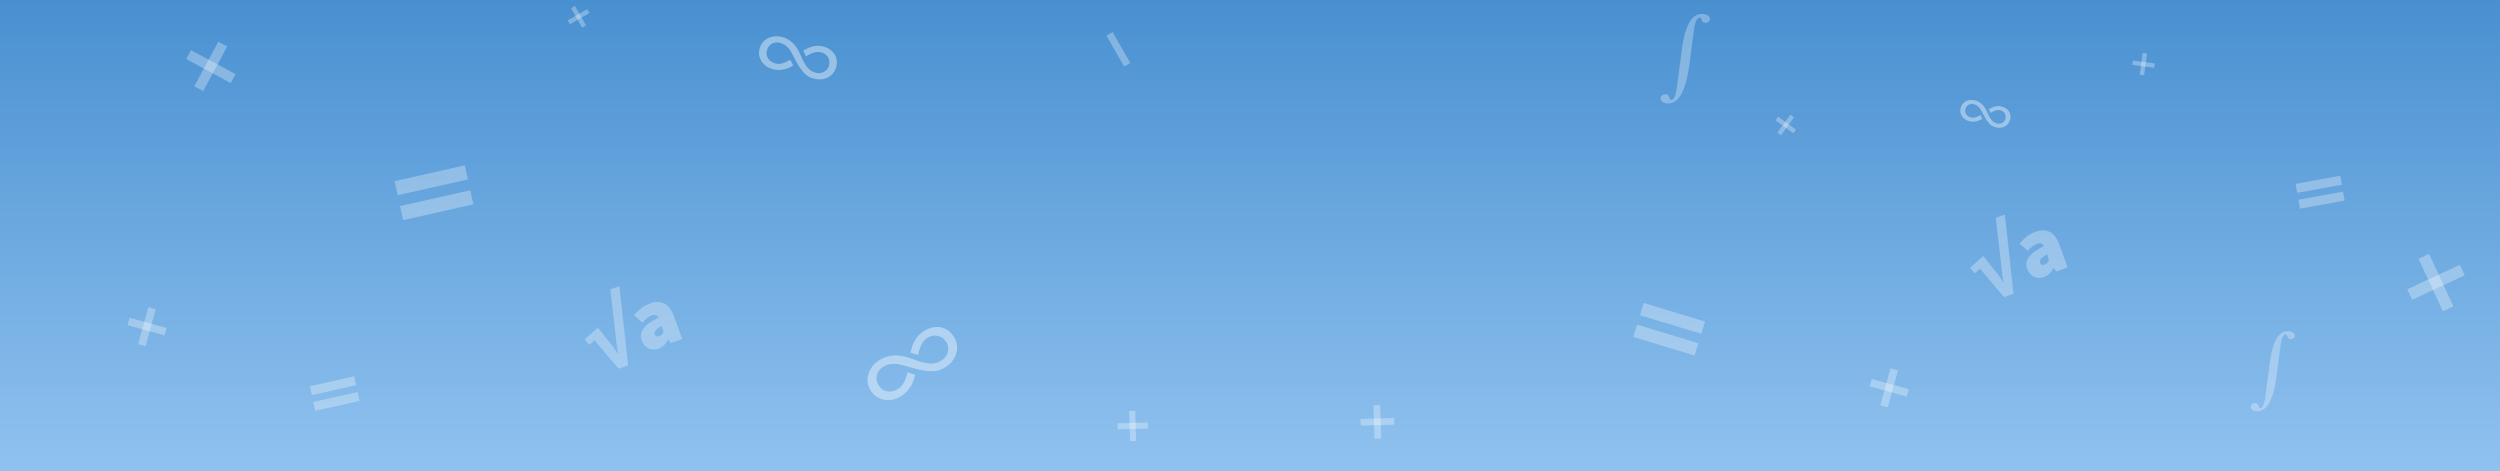 <svg width="1920" height="362" viewBox="0 0 1920 362" fill="none" xmlns="http://www.w3.org/2000/svg">
<rect x="0" y="0" width="1920" height="362" fill="#333333" stroke="none"/>
<path d="M0 0H1920V362H0V0Z" fill="url(#paint0_linear)"/>
<path d="M1798.56 141.87L1797.32 135L1763 141.206L1764.24 148.077L1798.56 141.87Z" fill="white" fill-opacity="0.3"/>
<path d="M1800.68 154.042L1799.44 147.171L1765.12 153.378L1766.37 160.248L1800.68 154.042Z" fill="white" fill-opacity="0.3"/>
<path d="M273.555 295.812L272.027 289L238 296.645L239.528 303.457L273.555 295.812Z" fill="white" fill-opacity="0.3"/>
<path d="M276.19 307.883L274.662 301.071L240.635 308.716L242.163 315.528L276.19 307.883Z" fill="white" fill-opacity="0.3"/>
<path d="M174.521 35.692L167.675 32L149.208 66.265L156.053 69.957L174.521 35.692Z" fill="white" fill-opacity="0.3"/>
<path d="M177.228 63.802L180.921 56.95L146.693 38.491L143 45.344L177.228 63.802Z" fill="white" fill-opacity="0.3"/>
<path d="M881.624 329.071L881.496 324.423L858.232 325.069L858.36 329.717L881.624 329.071Z" fill="white" fill-opacity="0.3"/>
<path d="M867.863 338.856L872.516 338.727L871.876 315.485L867.223 315.614L867.863 338.856Z" fill="white" fill-opacity="0.3"/>
<path d="M452.645 10.021L450.934 7.035L435.994 15.604L437.705 18.59L452.645 10.021Z" fill="white" fill-opacity="0.3"/>
<path d="M447.101 21.219L450.089 19.506L441.532 4.578L438.544 6.291L447.101 21.219Z" fill="white" fill-opacity="0.3"/>
<path d="M126.386 257.568L127.955 251.883L99.502 244.039L97.933 249.724L126.386 257.568Z" fill="white" fill-opacity="0.3"/>
<path d="M106.069 264.331L111.759 265.899L119.603 237.476L113.913 235.907L106.069 264.331Z" fill="white" fill-opacity="0.3"/>
<path d="M1464.39 304.568L1465.95 298.883L1437.5 291.039L1435.93 296.724L1464.39 304.568Z" fill="white" fill-opacity="0.3"/>
<path d="M1444.07 311.331L1449.76 312.9L1457.6 284.476L1451.91 282.907L1444.07 311.331Z" fill="white" fill-opacity="0.3"/>
<path d="M1892.89 211.409L1889.14 203.343L1848.78 222.133L1852.53 230.199L1892.89 211.409Z" fill="white" fill-opacity="0.3"/>
<path d="M1876.15 239.036L1884.23 235.278L1865.46 194.947L1857.39 198.705L1876.15 239.036Z" fill="white" fill-opacity="0.3"/>
<path d="M1070.81 326.146L1070.67 320.998L1044.9 321.714L1045.04 326.862L1070.81 326.146Z" fill="white" fill-opacity="0.3"/>
<path d="M1055.57 336.984L1060.72 336.841L1060.01 311.099L1054.86 311.242L1055.57 336.984Z" fill="white" fill-opacity="0.3"/>
<g opacity="0.3">
<path d="M475.115 283.207L456.589 261.29L452.506 264.887L448.989 260.634L459.173 251.579L471.128 266.664C471.726 267.534 472.294 268.39 472.834 269.234C473.417 270.062 473.985 270.919 474.541 271.804L474.791 271.714C474.57 270.708 474.377 269.716 474.213 268.737C474.048 267.758 473.897 266.75 473.759 265.714L468.691 222.235L475.707 219.704L482.381 280.585L475.115 283.207Z" fill="white"/>
<path d="M505.761 267.761C504.299 268.288 502.894 268.512 501.544 268.433C500.178 268.312 498.92 267.964 497.768 267.388C496.659 266.798 495.684 265.993 494.844 264.974C494.005 263.956 493.352 262.799 492.885 261.504C491.709 258.247 492.127 255.218 494.136 252.416C496.131 249.572 500.022 246.753 505.81 243.957C504.776 241.876 502.922 241.317 500.25 242.281C499.122 242.688 498.015 243.347 496.928 244.259C495.826 245.128 494.618 246.295 493.306 247.76L487.017 242.1C488.748 239.965 490.613 238.136 492.612 236.613C494.611 235.089 496.842 233.883 499.306 232.994C503.357 231.533 506.952 231.557 510.093 233.067C513.26 234.52 515.77 237.815 517.623 242.951L523.906 260.365L515.136 263.529L513.3 260.793L513.049 260.884C512.203 262.463 511.199 263.864 510.035 265.086C508.898 266.252 507.473 267.143 505.761 267.761ZM506.536 258.137C507.413 257.82 508.055 257.376 508.463 256.804C508.897 256.176 509.293 255.443 509.652 254.606L508.115 250.346C505.661 251.656 504.09 252.86 503.401 253.958C502.711 255.057 502.525 256.044 502.841 256.921C503.384 258.424 504.615 258.83 506.536 258.137Z" fill="white"/>
</g>
<g opacity="0.3">
<path d="M1539.11 228.207L1520.59 206.29L1516.51 209.887L1512.99 205.634L1523.17 196.579L1535.13 211.664C1535.73 212.534 1536.29 213.39 1536.83 214.234C1537.42 215.062 1537.99 215.919 1538.54 216.804L1538.79 216.714C1538.57 215.708 1538.38 214.716 1538.21 213.737C1538.05 212.758 1537.9 211.75 1537.76 210.714L1532.69 167.235L1539.71 164.704L1546.38 225.585L1539.11 228.207Z" fill="white"/>
<path d="M1569.76 212.761C1568.3 213.288 1566.89 213.512 1565.54 213.433C1564.18 213.312 1562.92 212.964 1561.77 212.388C1560.66 211.798 1559.68 210.993 1558.84 209.974C1558 208.956 1557.35 207.799 1556.88 206.504C1555.71 203.247 1556.13 200.218 1558.14 197.416C1560.13 194.572 1564.02 191.753 1569.81 188.957C1568.78 186.876 1566.92 186.317 1564.25 187.281C1563.12 187.688 1562.01 188.347 1560.93 189.259C1559.83 190.128 1558.62 191.295 1557.31 192.76L1551.02 187.1C1552.75 184.965 1554.61 183.136 1556.61 181.613C1558.61 180.089 1560.84 178.883 1563.31 177.994C1567.36 176.533 1570.95 176.557 1574.09 178.067C1577.26 179.52 1579.77 182.815 1581.62 187.951L1587.91 205.365L1579.14 208.529L1577.3 205.793L1577.05 205.884C1576.2 207.463 1575.2 208.864 1574.03 210.086C1572.9 211.252 1571.47 212.143 1569.76 212.761ZM1570.54 203.137C1571.41 202.82 1572.06 202.376 1572.46 201.804C1572.9 201.176 1573.29 200.443 1573.65 199.606L1572.11 195.346C1569.66 196.656 1568.09 197.86 1567.4 198.958C1566.71 200.057 1566.52 201.044 1566.84 201.921C1567.38 203.424 1568.62 203.83 1570.54 203.137Z" fill="white"/>
</g>
<path d="M359.374 137.801L356.951 127L303 139.122L305.423 149.923L359.374 137.801Z" fill="white" fill-opacity="0.3"/>
<path d="M363.552 156.94L361.129 146.139L307.178 158.26L309.601 169.061L363.552 156.94Z" fill="white" fill-opacity="0.3"/>
<path d="M1306.6 256.383L1309.46 246.96L1262.39 232.668L1259.52 242.091L1306.6 256.383Z" fill="white" fill-opacity="0.3"/>
<path d="M1301.43 273.029L1304.3 263.606L1257.22 249.315L1254.36 258.737L1301.43 273.029Z" fill="white" fill-opacity="0.3"/>
<path d="M863.329 51.055L868.067 48.337L854.499 24.669L849.762 27.386L863.329 51.055Z" fill="white" fill-opacity="0.3"/>
<path d="M696.953 285.896L702.844 287.675C702.011 291.415 701.02 294.223 699.871 296.097C697.808 299.476 695.522 301.987 693.012 303.628C690.533 305.25 688.209 306.318 686.04 306.83C683.852 307.312 681.707 307.399 679.605 307.091C675.021 306.42 671.463 304.15 668.931 300.28C666.32 296.289 665.635 292.075 666.876 287.636C668.096 283.167 670.899 279.499 675.282 276.631C682.266 272.061 690.846 271.779 701.023 275.785C709.342 279.063 715.547 279.968 719.638 278.5C720.965 278.02 722.278 277.355 723.578 276.505C724.908 275.634 725.934 274.596 726.656 273.39C727.408 272.164 727.88 270.905 728.071 269.614C728.495 266.962 728.153 264.79 727.045 263.097C725.937 261.404 724.811 260.176 723.665 259.415C722.549 258.634 721.351 258.123 720.071 257.881C717.34 257.337 714.659 257.925 712.029 259.646C709.217 261.485 707.191 264.625 705.95 269.063C705.639 270.303 705.354 271.483 705.093 272.603L699.201 270.824C700.095 267.174 701.03 264.446 702.007 262.641C703.872 259.09 706.089 256.473 708.658 254.792C711.228 253.11 713.592 252.038 715.751 251.576C717.92 251.064 720.015 250.966 722.036 251.284C726.299 251.992 729.706 254.296 732.258 258.196C735.008 262.399 735.742 266.754 734.46 271.262C733.251 275.551 730.621 279.02 726.57 281.671C723.456 283.708 720.52 284.831 717.763 285.037C712.87 285.346 707.161 284.505 700.634 282.515C694.717 280.731 690.697 279.734 688.575 279.526C684.5 279.17 681.011 279.942 678.108 281.841C675.357 283.641 673.739 285.952 673.254 288.773C672.821 291.345 673.425 293.885 675.067 296.395C676.571 298.692 678.733 300.084 681.555 300.569C684.327 301.044 687.224 300.292 690.247 298.314C693.27 296.336 695.506 292.196 696.953 285.896Z" fill="white" fill-opacity="0.41"/>
<path d="M606.967 45.901L609.193 50.264C606.586 51.847 604.428 52.825 602.72 53.199C599.643 53.877 596.942 53.949 594.616 53.413C592.319 52.884 590.425 52.139 588.936 51.176C587.453 50.186 586.22 49.002 585.239 47.626C583.098 44.625 582.44 41.331 583.265 37.745C584.117 34.047 586.158 31.331 589.39 29.596C592.628 27.834 596.278 27.42 600.34 28.356C606.813 29.846 611.704 34.615 615.014 42.664C617.717 49.246 620.618 53.307 623.715 54.846C624.722 55.343 625.828 55.73 627.032 56.008C628.265 56.292 629.427 56.308 630.517 56.058C631.635 55.814 632.618 55.391 633.464 54.789C635.22 53.571 636.278 52.177 636.639 50.608C637.001 49.039 637.084 47.716 636.889 46.638C636.723 45.567 636.356 44.598 635.789 43.73C634.596 41.862 632.781 40.648 630.344 40.086C627.738 39.486 624.819 40.054 621.588 41.788C620.705 42.293 619.87 42.779 619.083 43.247L616.857 38.885C619.445 37.386 621.526 36.419 623.101 35.985C626.167 35.098 628.891 34.928 631.272 35.476C633.654 36.025 635.572 36.791 637.027 37.775C638.517 38.737 639.727 39.886 640.659 41.222C642.602 44.059 643.157 47.285 642.325 50.899C641.429 54.793 639.334 57.615 636.04 59.365C632.911 61.034 629.47 61.437 625.716 60.573C622.83 59.908 620.568 58.842 618.929 57.373C616.055 54.735 613.391 50.994 610.936 46.151C608.699 41.771 607.055 38.915 606.005 37.581C603.963 35.046 601.597 33.469 598.908 32.849C596.358 32.263 594.14 32.607 592.253 33.884C590.538 35.053 589.413 36.8 588.878 39.126C588.387 41.255 588.781 43.263 590.057 45.15C591.313 47.003 593.341 48.252 596.143 48.897C598.945 49.542 602.552 48.543 606.967 45.901Z" fill="white" fill-opacity="0.41"/>
<path d="M1521 88.386L1522.44 91.202C1520.76 92.223 1519.37 92.855 1518.26 93.096C1516.28 93.533 1514.54 93.579 1513.03 93.234C1511.55 92.893 1510.33 92.412 1509.37 91.79C1508.41 91.151 1507.62 90.388 1506.98 89.499C1505.6 87.563 1505.18 85.438 1505.71 83.124C1506.26 80.737 1507.58 78.984 1509.66 77.865C1511.75 76.728 1514.11 76.461 1516.73 77.065C1520.9 78.026 1524.06 81.104 1526.2 86.298C1527.94 90.545 1529.81 93.165 1531.81 94.159C1532.46 94.479 1533.17 94.729 1533.95 94.908C1534.75 95.091 1535.5 95.102 1536.2 94.941C1536.92 94.783 1537.56 94.51 1538.1 94.122C1539.24 93.335 1539.92 92.436 1540.15 91.424C1540.38 90.411 1540.44 89.558 1540.31 88.862C1540.21 88.171 1539.97 87.546 1539.6 86.985C1538.83 85.78 1537.66 84.997 1536.09 84.635C1534.41 84.247 1532.52 84.613 1530.44 85.733C1529.87 86.058 1529.33 86.372 1528.82 86.674L1527.39 83.859C1529.06 82.892 1530.4 82.268 1531.42 81.988C1533.39 81.415 1535.15 81.306 1536.69 81.66C1538.22 82.013 1539.46 82.508 1540.4 83.143C1541.36 83.764 1542.14 84.505 1542.75 85.367C1544 87.198 1544.36 89.279 1543.82 91.612C1543.24 94.125 1541.89 95.946 1539.76 97.074C1537.75 98.152 1535.53 98.412 1533.1 97.854C1531.24 97.425 1529.78 96.737 1528.72 95.789C1526.87 94.087 1525.15 91.673 1523.57 88.548C1522.12 85.722 1521.06 83.878 1520.38 83.018C1519.07 81.382 1517.54 80.364 1515.8 79.965C1514.16 79.586 1512.73 79.808 1511.51 80.632C1510.4 81.387 1509.68 82.514 1509.33 84.015C1509.02 85.389 1509.27 86.684 1510.09 87.902C1510.9 89.098 1512.21 89.903 1514.02 90.32C1515.83 90.736 1518.16 90.091 1521 88.386Z" fill="white" fill-opacity="0.41"/>
<path d="M1735.66 313.367C1737.3 313.673 1738.57 311.411 1739.47 306.581C1739.59 305.951 1739.7 305.268 1739.79 304.529L1743.22 278.519C1743.54 276.227 1743.8 274.543 1744 273.467C1746.61 259.483 1751.52 253.164 1758.75 254.51C1760.49 254.835 1761.66 255.619 1762.25 256.863C1762.44 257.277 1762.49 257.728 1762.4 258.215C1762.32 258.682 1762.15 259.071 1761.9 259.382C1761.66 259.693 1761.36 259.932 1761.01 260.098C1760.32 260.431 1759.6 260.528 1758.85 260.388C1758.12 260.252 1757.63 260.014 1757.38 259.673C1757.15 259.315 1756.97 258.945 1756.83 258.562C1756.69 258.18 1756.54 257.827 1756.39 257.505C1756.27 257.167 1756.01 256.962 1755.63 256.89C1753.92 256.572 1752.63 258.768 1751.75 263.476C1751.61 264.248 1751.48 265.126 1751.36 266.112L1748.26 289.664C1747.91 292.119 1747.54 294.381 1747.16 296.451C1746.77 298.501 1746.23 300.636 1745.52 302.856C1744.84 305.06 1744.1 306.949 1743.3 308.522C1742.5 310.116 1741.65 311.417 1740.75 312.425C1739.84 313.433 1738.92 314.206 1737.98 314.745C1736.22 315.761 1734.28 316.072 1732.17 315.679C1730.99 315.459 1730.14 315.08 1729.61 314.54C1728.76 313.604 1728.39 312.821 1728.5 312.192C1728.62 311.563 1728.82 311.074 1729.09 310.727C1729.36 310.399 1729.69 310.146 1730.08 309.966C1730.92 309.555 1731.7 309.417 1732.43 309.553C1733.18 309.693 1733.67 309.951 1733.89 310.329C1734.14 310.711 1734.32 311.113 1734.45 311.536C1734.61 311.964 1734.75 312.358 1734.9 312.721C1735.04 313.084 1735.29 313.299 1735.66 313.367Z" fill="white" fill-opacity="0.3"/>
<path d="M1283.26 76.693C1285.1 77.035 1286.52 74.507 1287.53 69.109C1287.66 68.406 1287.78 67.642 1287.88 66.817L1291.71 37.751C1292.07 35.19 1292.36 33.308 1292.59 32.106C1295.5 16.48 1300.99 9.419 1309.06 10.922C1311.02 11.286 1312.32 12.162 1312.98 13.552C1313.19 14.015 1313.25 14.518 1313.15 15.063C1313.05 15.585 1312.87 16.019 1312.59 16.367C1312.32 16.714 1311.98 16.981 1311.6 17.167C1310.82 17.539 1310.02 17.647 1309.18 17.491C1308.36 17.339 1307.81 17.072 1307.53 16.692C1307.28 16.292 1307.07 15.879 1306.92 15.451C1306.76 15.023 1306.6 14.629 1306.44 14.269C1306.29 13.891 1306.01 13.662 1305.58 13.582C1303.67 13.227 1302.23 15.68 1301.25 20.942C1301.09 21.804 1300.94 22.785 1300.81 23.887L1297.35 50.206C1296.95 52.949 1296.54 55.477 1296.11 57.79C1295.68 60.081 1295.08 62.467 1294.29 64.948C1293.52 67.41 1292.69 69.521 1291.8 71.279C1290.91 73.06 1289.96 74.514 1288.95 75.64C1287.94 76.767 1286.91 77.631 1285.86 78.233C1283.89 79.368 1281.73 79.715 1279.37 79.276C1278.05 79.031 1277.1 78.607 1276.51 78.004C1275.55 76.958 1275.14 76.083 1275.27 75.38C1275.4 74.677 1275.62 74.131 1275.93 73.743C1276.23 73.376 1276.6 73.093 1277.04 72.893C1277.97 72.433 1278.84 72.279 1279.66 72.431C1280.5 72.587 1281.04 72.876 1281.29 73.298C1281.56 73.725 1281.77 74.174 1281.92 74.647C1282.09 75.125 1282.25 75.566 1282.41 75.971C1282.57 76.376 1282.85 76.617 1283.26 76.693Z" fill="white" fill-opacity="0.3"/>
<path d="M1377.77 90.119L1375.03 88.128L1365.08 101.868L1367.83 103.859L1377.77 90.119Z" fill="white" fill-opacity="0.3"/>
<path d="M1377.32 102.333L1379.31 99.585L1365.59 89.631L1363.6 92.379L1377.32 102.333Z" fill="white" fill-opacity="0.3"/>
<path d="M1648.93 41.052L1645.57 40.606L1643.34 57.425L1646.71 57.872L1648.93 41.052Z" fill="white" fill-opacity="0.3"/>
<path d="M1654.38 52.09L1654.83 48.726L1638.03 46.495L1637.58 49.859L1654.38 52.09Z" fill="white" fill-opacity="0.3"/>
<defs>
<linearGradient id="paint0_linear" x1="960" y1="0" x2="960" y2="362" gradientUnits="userSpaceOnUse">
<stop stop-color="#4990D1"/>
<stop offset="1" stop-color="#90C2EF"/>
</linearGradient>
</defs>
</svg>
